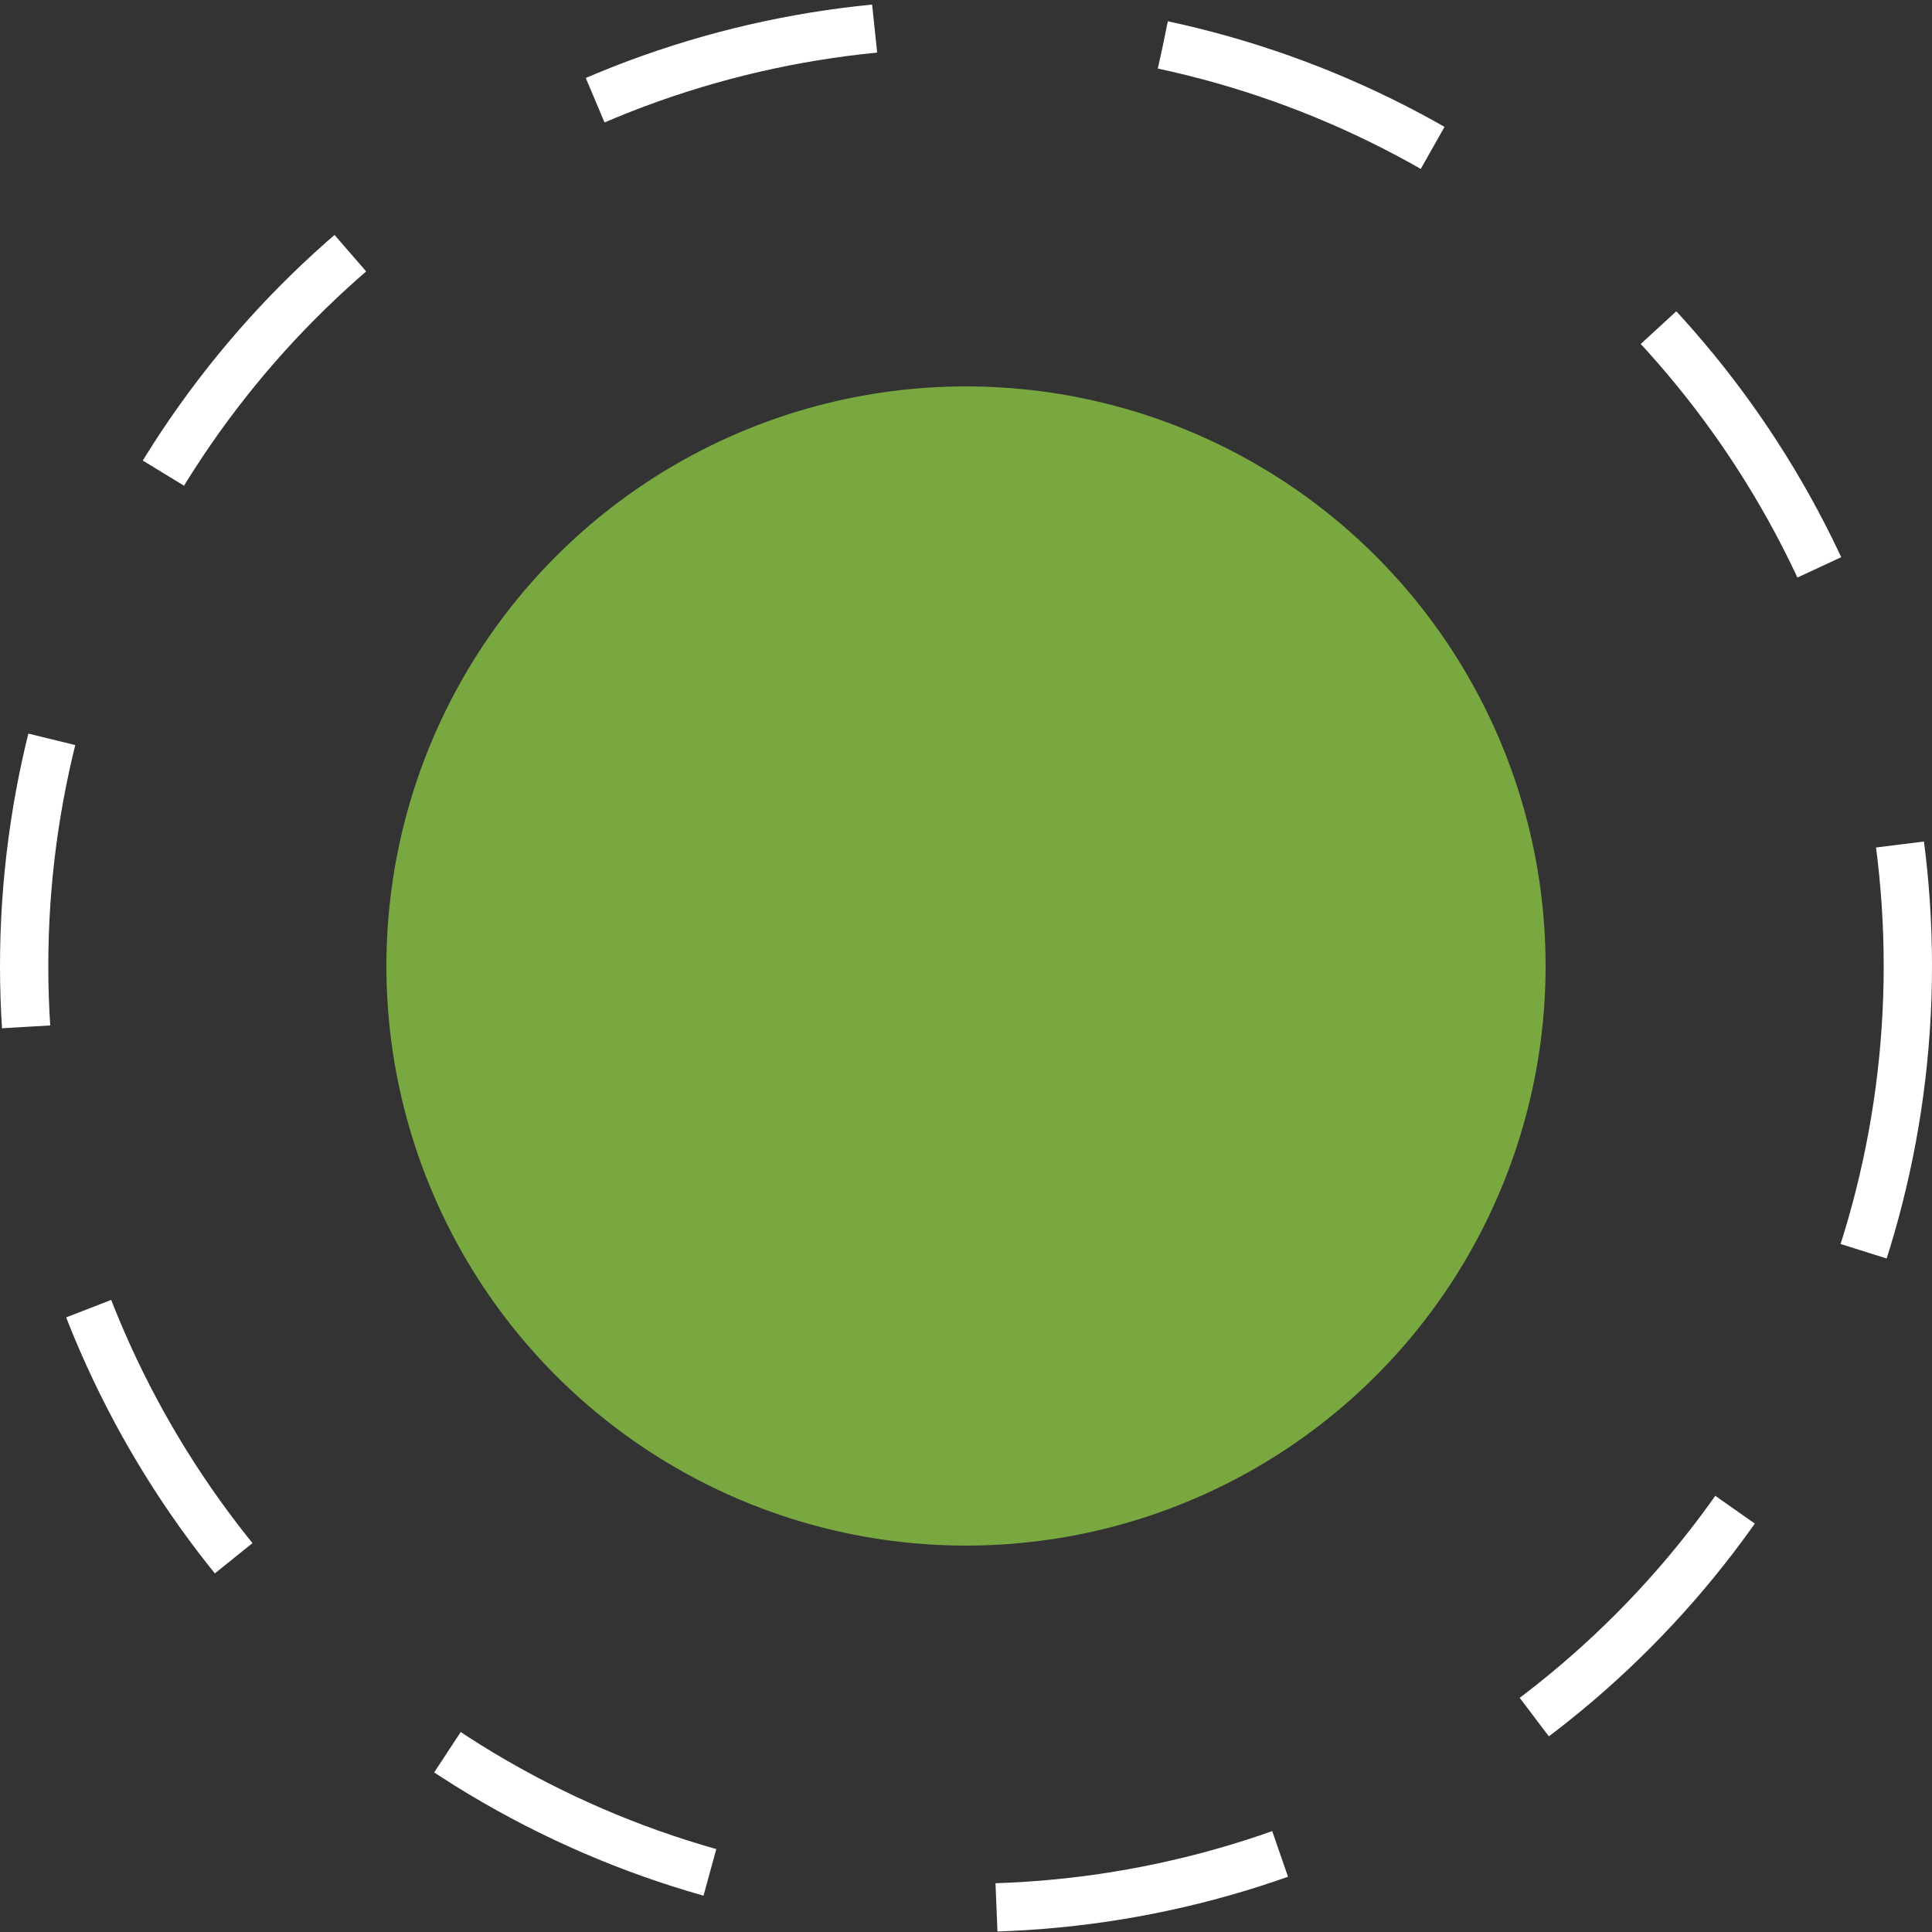 <svg width="20" height="20" viewBox="0 0 20 20" fill="none" xmlns="http://www.w3.org/2000/svg">
<rect x="0" y="0" width="20" height="20" fill="#333333" stroke="none"/>
<circle cx="10" cy="10" r="6" fill="#79A841"/>
<circle cx="10" cy="10" r="9.75" stroke="white" stroke-width="0.5" stroke-dasharray="3 3"/>
</svg>
